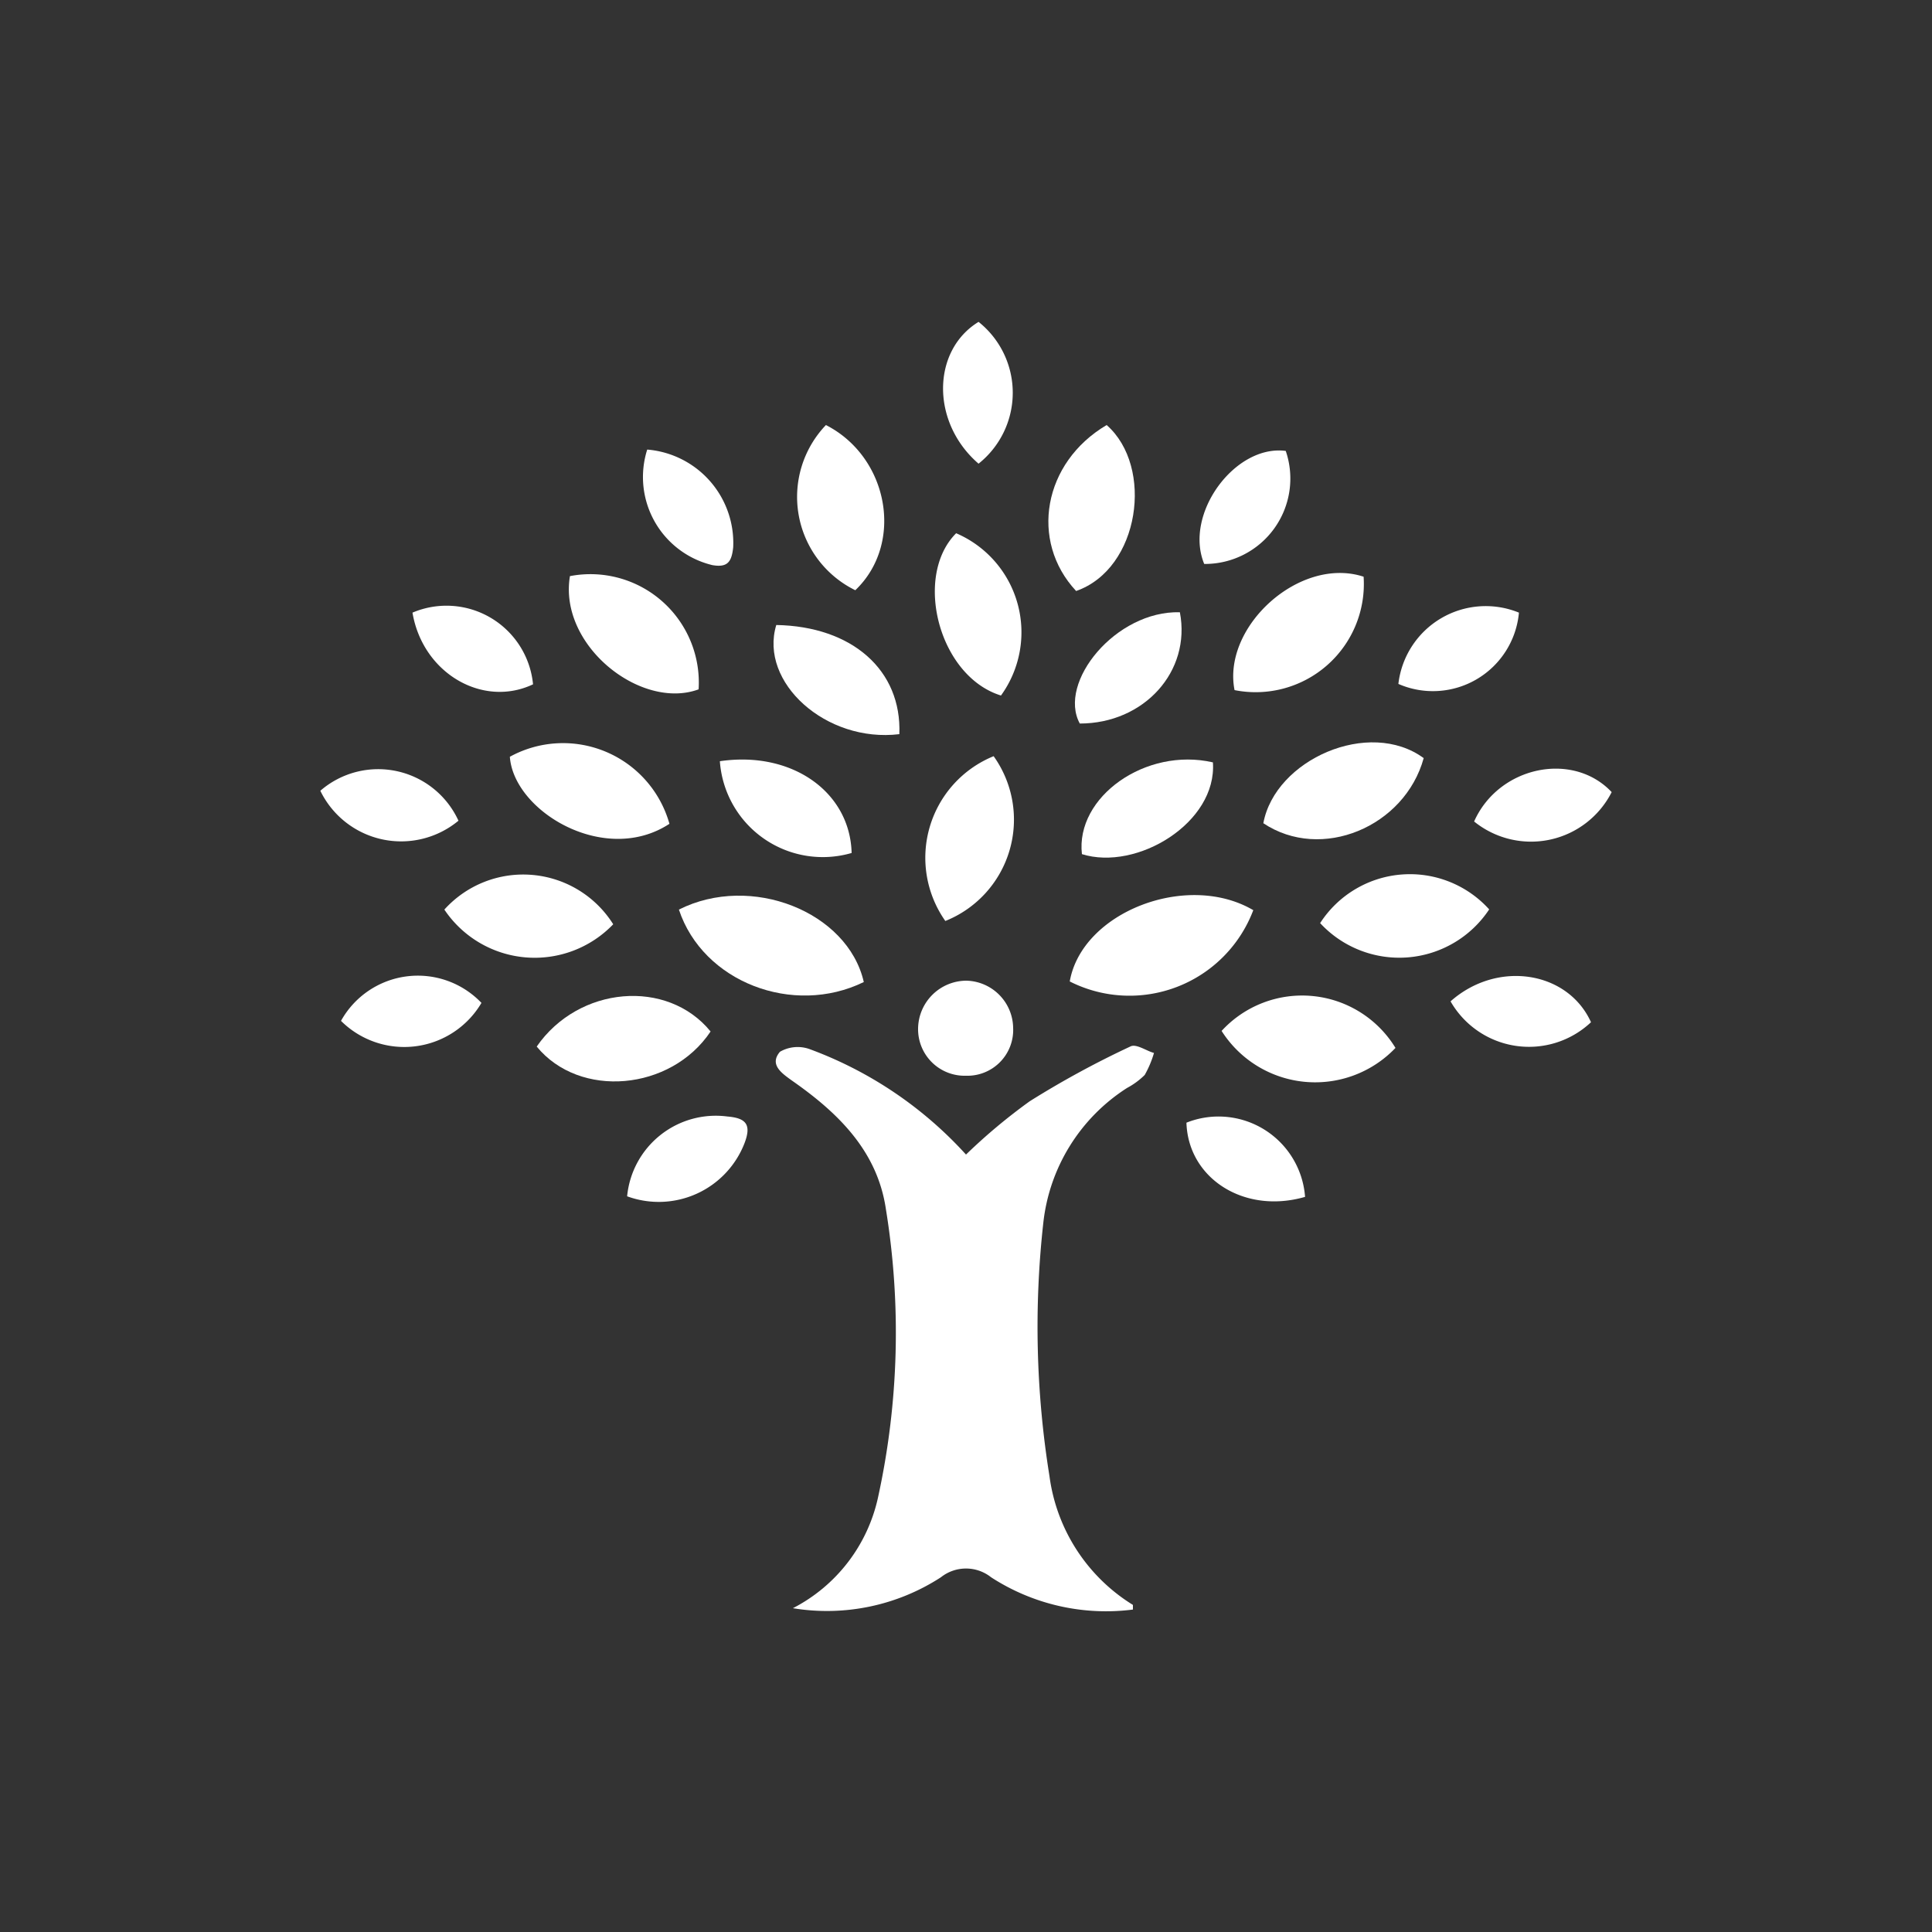 <svg id="Capa_1" data-name="Capa 1" xmlns="http://www.w3.org/2000/svg" viewBox="0 0 100 100"><rect x="0" y="0" width="100" height="100" fill="#333333" stroke="none"/><defs><style>.cls-1{fill:#fff;}</style></defs><path class="cls-1" d="M58.5,54.17A48,48,0,0,0,53.3,57,29.52,29.52,0,0,0,50,59.76a20.49,20.49,0,0,0-8.1-5.46,1.83,1.83,0,0,0-1.53.14c-.57.67.11,1.12.62,1.49,2.38,1.66,4.41,3.63,4.86,6.63a39.88,39.88,0,0,1-.4,14.93,8.48,8.48,0,0,1-4.41,5.75,10.84,10.84,0,0,0,7.66-1.6,2.09,2.09,0,0,1,2.6,0,10.93,10.93,0,0,0,7.34,1.67c0-.1,0-.22,0-.24a9.26,9.26,0,0,1-4.32-6.67A48.64,48.64,0,0,1,54,63.31a9.51,9.51,0,0,1,4.34-7,3.9,3.9,0,0,0,.91-.67,5.27,5.27,0,0,0,.48-1.14C59.34,54.4,58.8,54,58.5,54.17Z"/><path class="cls-1" d="M55.37,50.8a6.85,6.85,0,0,0,9.5-3.69C61.45,45.1,56,47.2,55.37,50.8Z"/><path class="cls-1" d="M35.14,47.08c1.24,3.75,5.91,5.54,9.57,3.75C43.88,47.19,38.87,45.2,35.14,47.08Z"/><path class="cls-1" d="M63.23,53.36a5.74,5.74,0,0,0,9,.88A5.66,5.66,0,0,0,63.23,53.36Z"/><path class="cls-1" d="M34.65,42.64a5.72,5.72,0,0,0-8.26-3.47C26.59,42,31.31,44.83,34.65,42.64Z"/><path class="cls-1" d="M36.78,53.39c-2.24-2.75-6.83-2.36-9,.78C30,56.88,34.72,56.47,36.78,53.39Z"/><path class="cls-1" d="M36.16,35.68a5.61,5.61,0,0,0-6.66-5.86C28.9,33.41,33.18,36.78,36.16,35.68Z"/><path class="cls-1" d="M65.39,42.61c3,2,7.32.19,8.3-3.37C70.87,37.17,66,39.31,65.39,42.61Z"/><path class="cls-1" d="M63.9,35.72a5.6,5.6,0,0,0,6.68-5.87C67.28,28.77,63.25,32.43,63.9,35.72Z"/><path class="cls-1" d="M51.43,39.14a5.68,5.68,0,0,0-2.5,8.53A5.65,5.65,0,0,0,51.43,39.14Z"/><path class="cls-1" d="M44.27,30.55C46.81,28.13,46,23.66,42.75,22A5.38,5.38,0,0,0,44.27,30.55Z"/><path class="cls-1" d="M77.08,47.07a5.53,5.53,0,0,0-8.75.71A5.58,5.58,0,0,0,77.08,47.07Z"/><path class="cls-1" d="M23,47.08a5.63,5.63,0,0,0,8.74.76A5.5,5.5,0,0,0,23,47.08Z"/><path class="cls-1" d="M57.28,22c-3.29,1.94-4,6-1.58,8.59C59,29.44,59.74,24.16,57.28,22Z"/><path class="cls-1" d="M51.81,36a5.58,5.58,0,0,0-2.32-8.4C47.27,29.82,48.58,35,51.81,36Z"/><path class="cls-1" d="M46.55,38c.13-3.32-2.45-5.58-6.37-5.65C39.28,35.32,42.76,38.46,46.55,38Z"/><path class="cls-1" d="M44.08,44.15C44,41,41,38.85,37.26,39.4A5.34,5.34,0,0,0,44.08,44.15Z"/><path class="cls-1" d="M56,44.21c2.85.89,7-1.63,6.78-4.75C59.3,38.66,55.66,41.25,56,44.21Z"/><path class="cls-1" d="M55.89,37.45c3.33,0,5.77-2.7,5.18-5.76C57.75,31.6,54.73,35.32,55.89,37.45Z"/><path class="cls-1" d="M23.73,42.48a4.57,4.57,0,0,0-7.15-1.55A4.65,4.65,0,0,0,23.73,42.48Z"/><path class="cls-1" d="M27.59,35.42a4.5,4.5,0,0,0-6.24-3.71C21.88,34.86,25,36.65,27.59,35.42Z"/><path class="cls-1" d="M75.08,51.83a4.68,4.68,0,0,0,7.27,1.08C81.15,50.26,77.5,49.68,75.08,51.83Z"/><path class="cls-1" d="M17.65,52.84a4.64,4.64,0,0,0,7.27-.93A4.55,4.55,0,0,0,17.65,52.84Z"/><path class="cls-1" d="M50,55.68a2.37,2.37,0,0,0,2.44-2.48,2.48,2.48,0,0,0-2.41-2.44,2.51,2.51,0,0,0-2.51,2.47A2.41,2.41,0,0,0,50,55.68Z"/><path class="cls-1" d="M78.62,31.71a4.55,4.55,0,0,0-6.24,3.69A4.47,4.47,0,0,0,78.62,31.71Z"/><path class="cls-1" d="M50.65,24a4.69,4.69,0,0,0,0-7.34C48.23,18.14,48.17,21.86,50.65,24Z"/><path class="cls-1" d="M66.55,23.34c-2.62-.35-5.29,3.26-4.22,5.85A4.42,4.42,0,0,0,66.55,23.34Z"/><path class="cls-1" d="M61.41,58.11c.09,2.89,3,4.75,6.14,3.84A4.49,4.49,0,0,0,61.41,58.11Z"/><path class="cls-1" d="M36.87,29.25c.8.14,1-.18,1.08-.92a4.85,4.85,0,0,0-4.45-5.06A4.69,4.69,0,0,0,36.87,29.25Z"/><path class="cls-1" d="M37.65,57.79a4.61,4.61,0,0,0-5.19,4.13,4.76,4.76,0,0,0,6.08-2.76C38.9,58.21,38.62,57.87,37.65,57.79Z"/><path class="cls-1" d="M76.3,42.52A4.68,4.68,0,0,0,83.42,41C81.41,38.86,77.57,39.66,76.3,42.52Z"/></svg>